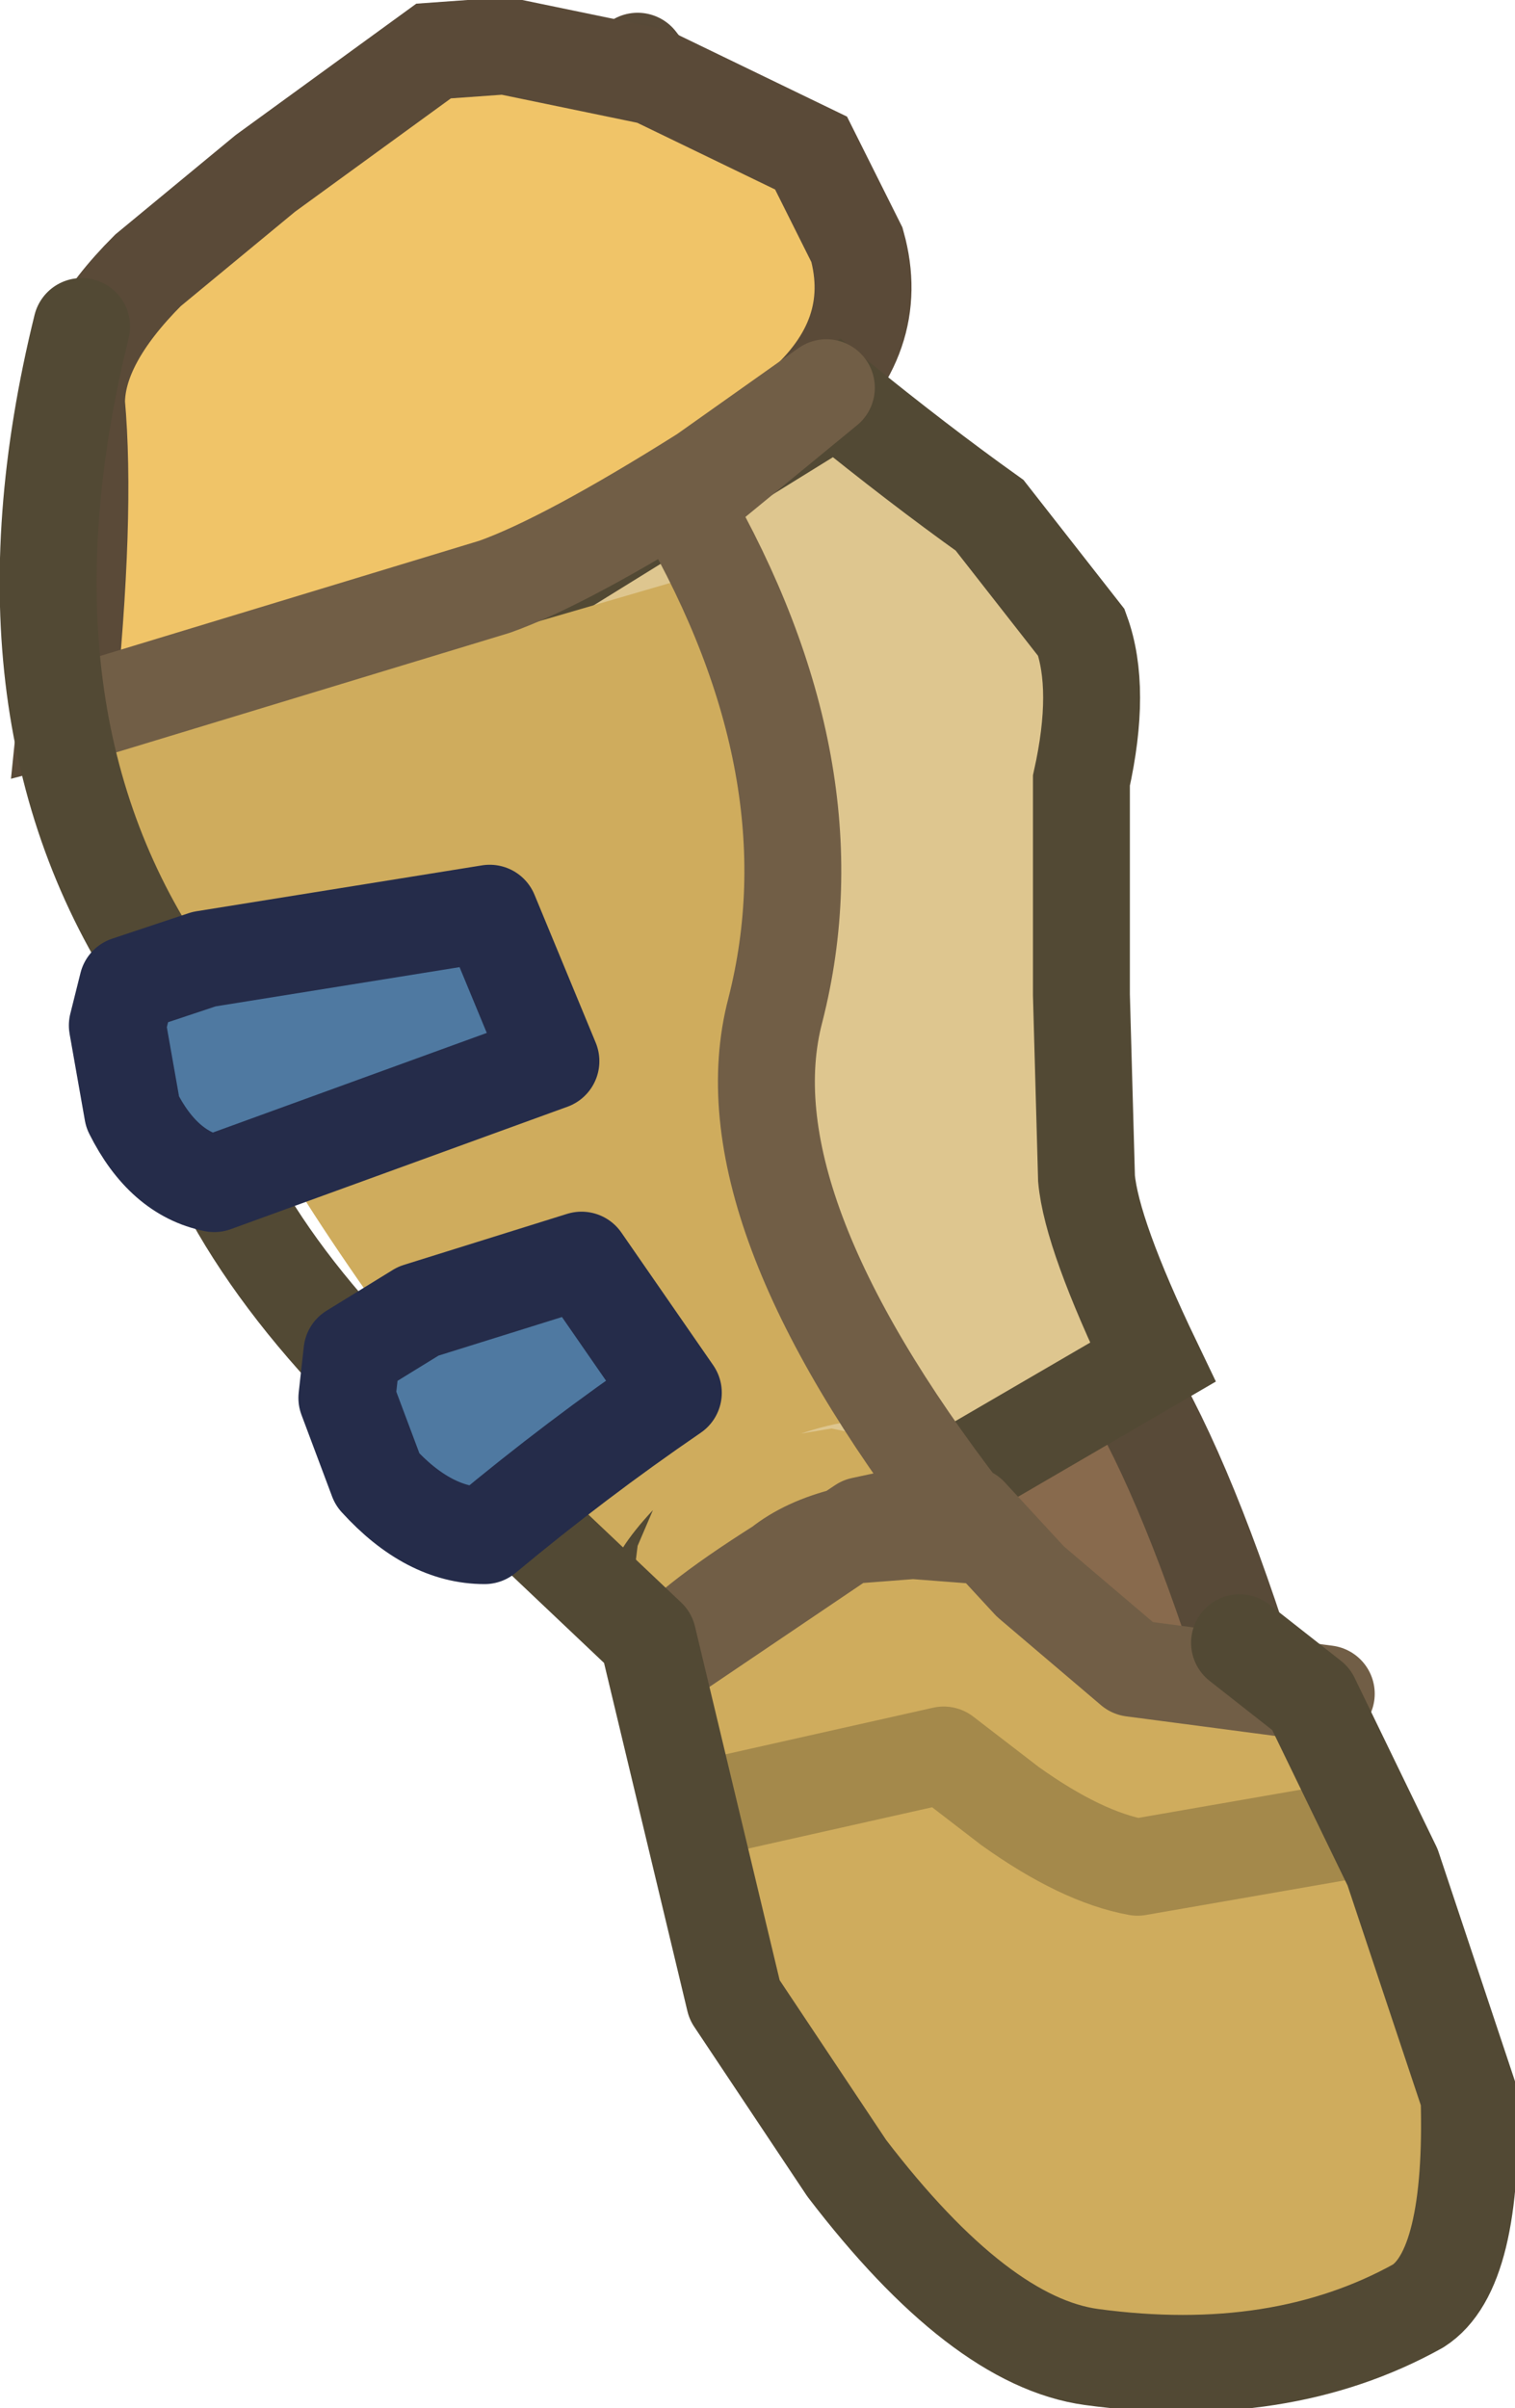 <?xml version="1.0" encoding="UTF-8" standalone="no"?>
<svg xmlns:ffdec="https://www.free-decompiler.com/flash" xmlns:xlink="http://www.w3.org/1999/xlink" ffdec:objectType="shape" height="23.6px" width="14.85px" xmlns="http://www.w3.org/2000/svg">
  <g transform="matrix(1.0, 0.0, 0.0, 1.0, 2.8, 6.8)">
    <path d="M1.85 -6.6 L2.6 -6.5 Q3.45 -6.25 3.9 -5.6 4.6 -4.4 4.55 -3.55 7.05 5.45 7.55 6.15 8.05 6.85 9.2 9.9 10.35 13.05 10.2 13.65 10.0 14.4 7.95 11.4 8.5 14.25 8.3 14.35 8.05 14.4 5.1 9.25 L2.55 3.55 0.3 -1.7 -0.3 -3.4 -0.55 -4.15 Q0.05 -5.55 0.7 -6.15 L1.5 -6.5 1.85 -6.6" fill="#886a4d" fill-rule="evenodd" stroke="none"/>
    <path d="M-0.3 -5.5 L1.75 -4.6 2.65 -2.2 Q3.05 -1.35 2.05 -0.8 L0.2 0.0 Q-1.4 -0.2 -1.6 -1.9 -1.8 -3.15 -1.1 -4.7 L-0.3 -5.5" fill="#f0c468" fill-rule="evenodd" stroke="none"/>
    <path d="M0.1 -4.95 L-0.3 -4.6 Q-0.65 -4.05 -0.45 -3.3 -0.25 -2.6 1.5 1.3 L5.9 10.6 8.2 14.35 8.05 11.5 10.5 13.7 Q9.25 8.05 8.0 6.35 7.35 5.5 6.6 2.75 L5.55 -1.45 4.85 -2.95 Q4.4 -4.8 3.95 -5.55 L3.45 -6.2" fill="none" stroke="#584a38" stroke-linecap="round" stroke-linejoin="round" stroke-width="0.95"/>
    <path d="M1.45 -6.3 L2.15 -6.35 3.6 -6.05 5.15 -5.3 5.6 -4.4 Q5.85 -3.5 5.05 -2.8 L3.6 -1.3 -2.15 0.2 Q-1.95 -1.75 -2.05 -2.85 -2.05 -3.45 -1.35 -4.15 L-0.2 -5.1 1.45 -6.3" fill="#f0c468" fill-rule="evenodd" stroke="none"/>
    <path d="M1.45 -6.3 L2.15 -6.35 3.6 -6.05 5.15 -5.3 5.6 -4.4 Q5.85 -3.5 5.05 -2.8 L3.6 -1.3 -2.15 0.2 Q-1.95 -1.75 -2.05 -2.85 -2.05 -3.45 -1.35 -4.15 L-0.2 -5.1 1.45 -6.3 Z" fill="none" stroke="#5a4a38" stroke-linecap="butt" stroke-linejoin="miter-clip" stroke-miterlimit="4.0" stroke-width="0.95"/>
    <path d="M5.4 -2.9 Q6.2 -2.25 6.9 -1.75 L7.8 -0.6 Q8.0 -0.05 7.8 0.85 L7.8 2.95 7.85 4.75 Q7.9 5.3 8.5 6.55 L3.95 9.2 2.2 6.7 0.8 3.75 -0.1 1.45 2.25 -0.95 5.4 -2.9" fill="#dec68f" fill-rule="evenodd" stroke="none"/>
    <path d="M5.4 -2.9 L2.25 -0.95 -0.1 1.45 0.8 3.75 2.2 6.7 3.95 9.2 8.5 6.55 Q7.9 5.3 7.85 4.75 L7.8 2.95 7.8 0.85 Q8.0 -0.05 7.8 -0.6 L6.9 -1.75 Q6.2 -2.25 5.4 -2.9 Z" fill="none" stroke="#524934" stroke-linecap="butt" stroke-linejoin="miter-clip" stroke-miterlimit="4.0" stroke-width="0.95"/>
    <path d="M6.1 7.35 L7.05 8.5 8.45 9.5 9.7 9.55 10.5 10.15 11.2 12.15 Q11.8 13.8 11.85 14.75 11.95 15.9 10.15 16.35 L7.2 16.25 Q5.6 15.65 4.2 12.45 L3.15 9.0 Q0.4 5.5 -0.25 4.2 L-2.1 0.65 1.4 -0.6 2.1 -0.6 4.5 -1.3 5.4 1.1 4.7 4.05 6.25 7.4 6.1 7.35 6.0 7.25 Q5.8 7.0 5.05 7.25 L5.35 7.2 6.1 7.35 M3.35 9.15 L3.45 8.35 3.6 8.0 Q2.85 8.8 3.35 9.15" fill="#cfac5d" fill-rule="evenodd" stroke="none"/>
    <path d="M4.0 10.95 L6.45 10.4 7.1 10.9 Q7.8 11.4 8.35 11.5 L10.65 11.1" fill="none" stroke="#a4894b" stroke-linecap="round" stroke-linejoin="round" stroke-width="0.95"/>
    <path d="M10.2 9.8 L8.3 9.55 7.3 8.7 6.7 8.05 6.65 8.05 6.8 8.25 6.15 8.2 5.5 8.25 3.65 9.5 Q3.9 9.15 4.85 8.55 5.1 8.35 5.5 8.25 L5.65 8.15 6.35 8.0 6.65 8.05 Q4.3 5.0 4.8 3.1 5.4 0.75 3.9 -1.85 L5.3 -3.0 4.1 -2.15 Q2.75 -1.3 2.05 -1.05 L-1.9 0.15" fill="none" stroke="#715e46" stroke-linecap="round" stroke-linejoin="round" stroke-width="0.95"/>
    <path d="M-2.0 -3.6 Q-2.95 0.25 -1.15 2.85 -1.05 4.7 0.7 6.55 L3.55 9.25 4.4 12.8 5.5 14.45 Q6.8 16.15 7.9 16.3 9.75 16.55 11.1 15.8 11.65 15.45 11.6 13.75 L10.85 11.5 10.05 9.85 9.35 9.3" fill="none" stroke="#524934" stroke-linecap="round" stroke-linejoin="round" stroke-width="0.95"/>
    <path d="M-0.8 2.6 L2.0 2.15 2.6 3.6 -0.7 4.8 Q-1.2 4.7 -1.5 4.1 L-1.65 3.25 -1.55 2.85 -0.8 2.6" fill="#4f79a1" fill-rule="evenodd" stroke="none"/>
    <path d="M-0.8 2.6 L2.0 2.15 2.6 3.6 -0.7 4.8 Q-1.2 4.7 -1.5 4.1 L-1.65 3.25 -1.55 2.85 -0.8 2.6 Z" fill="none" stroke="#252c4a" stroke-linecap="round" stroke-linejoin="round" stroke-width="0.95"/>
    <path d="M1.3 6.05 L2.9 5.55 3.8 6.85 Q2.85 7.5 1.95 8.25 1.4 8.25 0.9 7.7 L0.6 6.9 0.65 6.45 1.3 6.05" fill="#4f79a1" fill-rule="evenodd" stroke="none"/>
    <path d="M1.3 6.05 L2.9 5.55 3.8 6.85 Q2.85 7.5 1.95 8.25 1.4 8.25 0.9 7.7 L0.6 6.9 0.65 6.45 1.3 6.05 Z" fill="none" stroke="#252c4a" stroke-linecap="round" stroke-linejoin="round" stroke-width="0.95"/>
  </g>
</svg>
